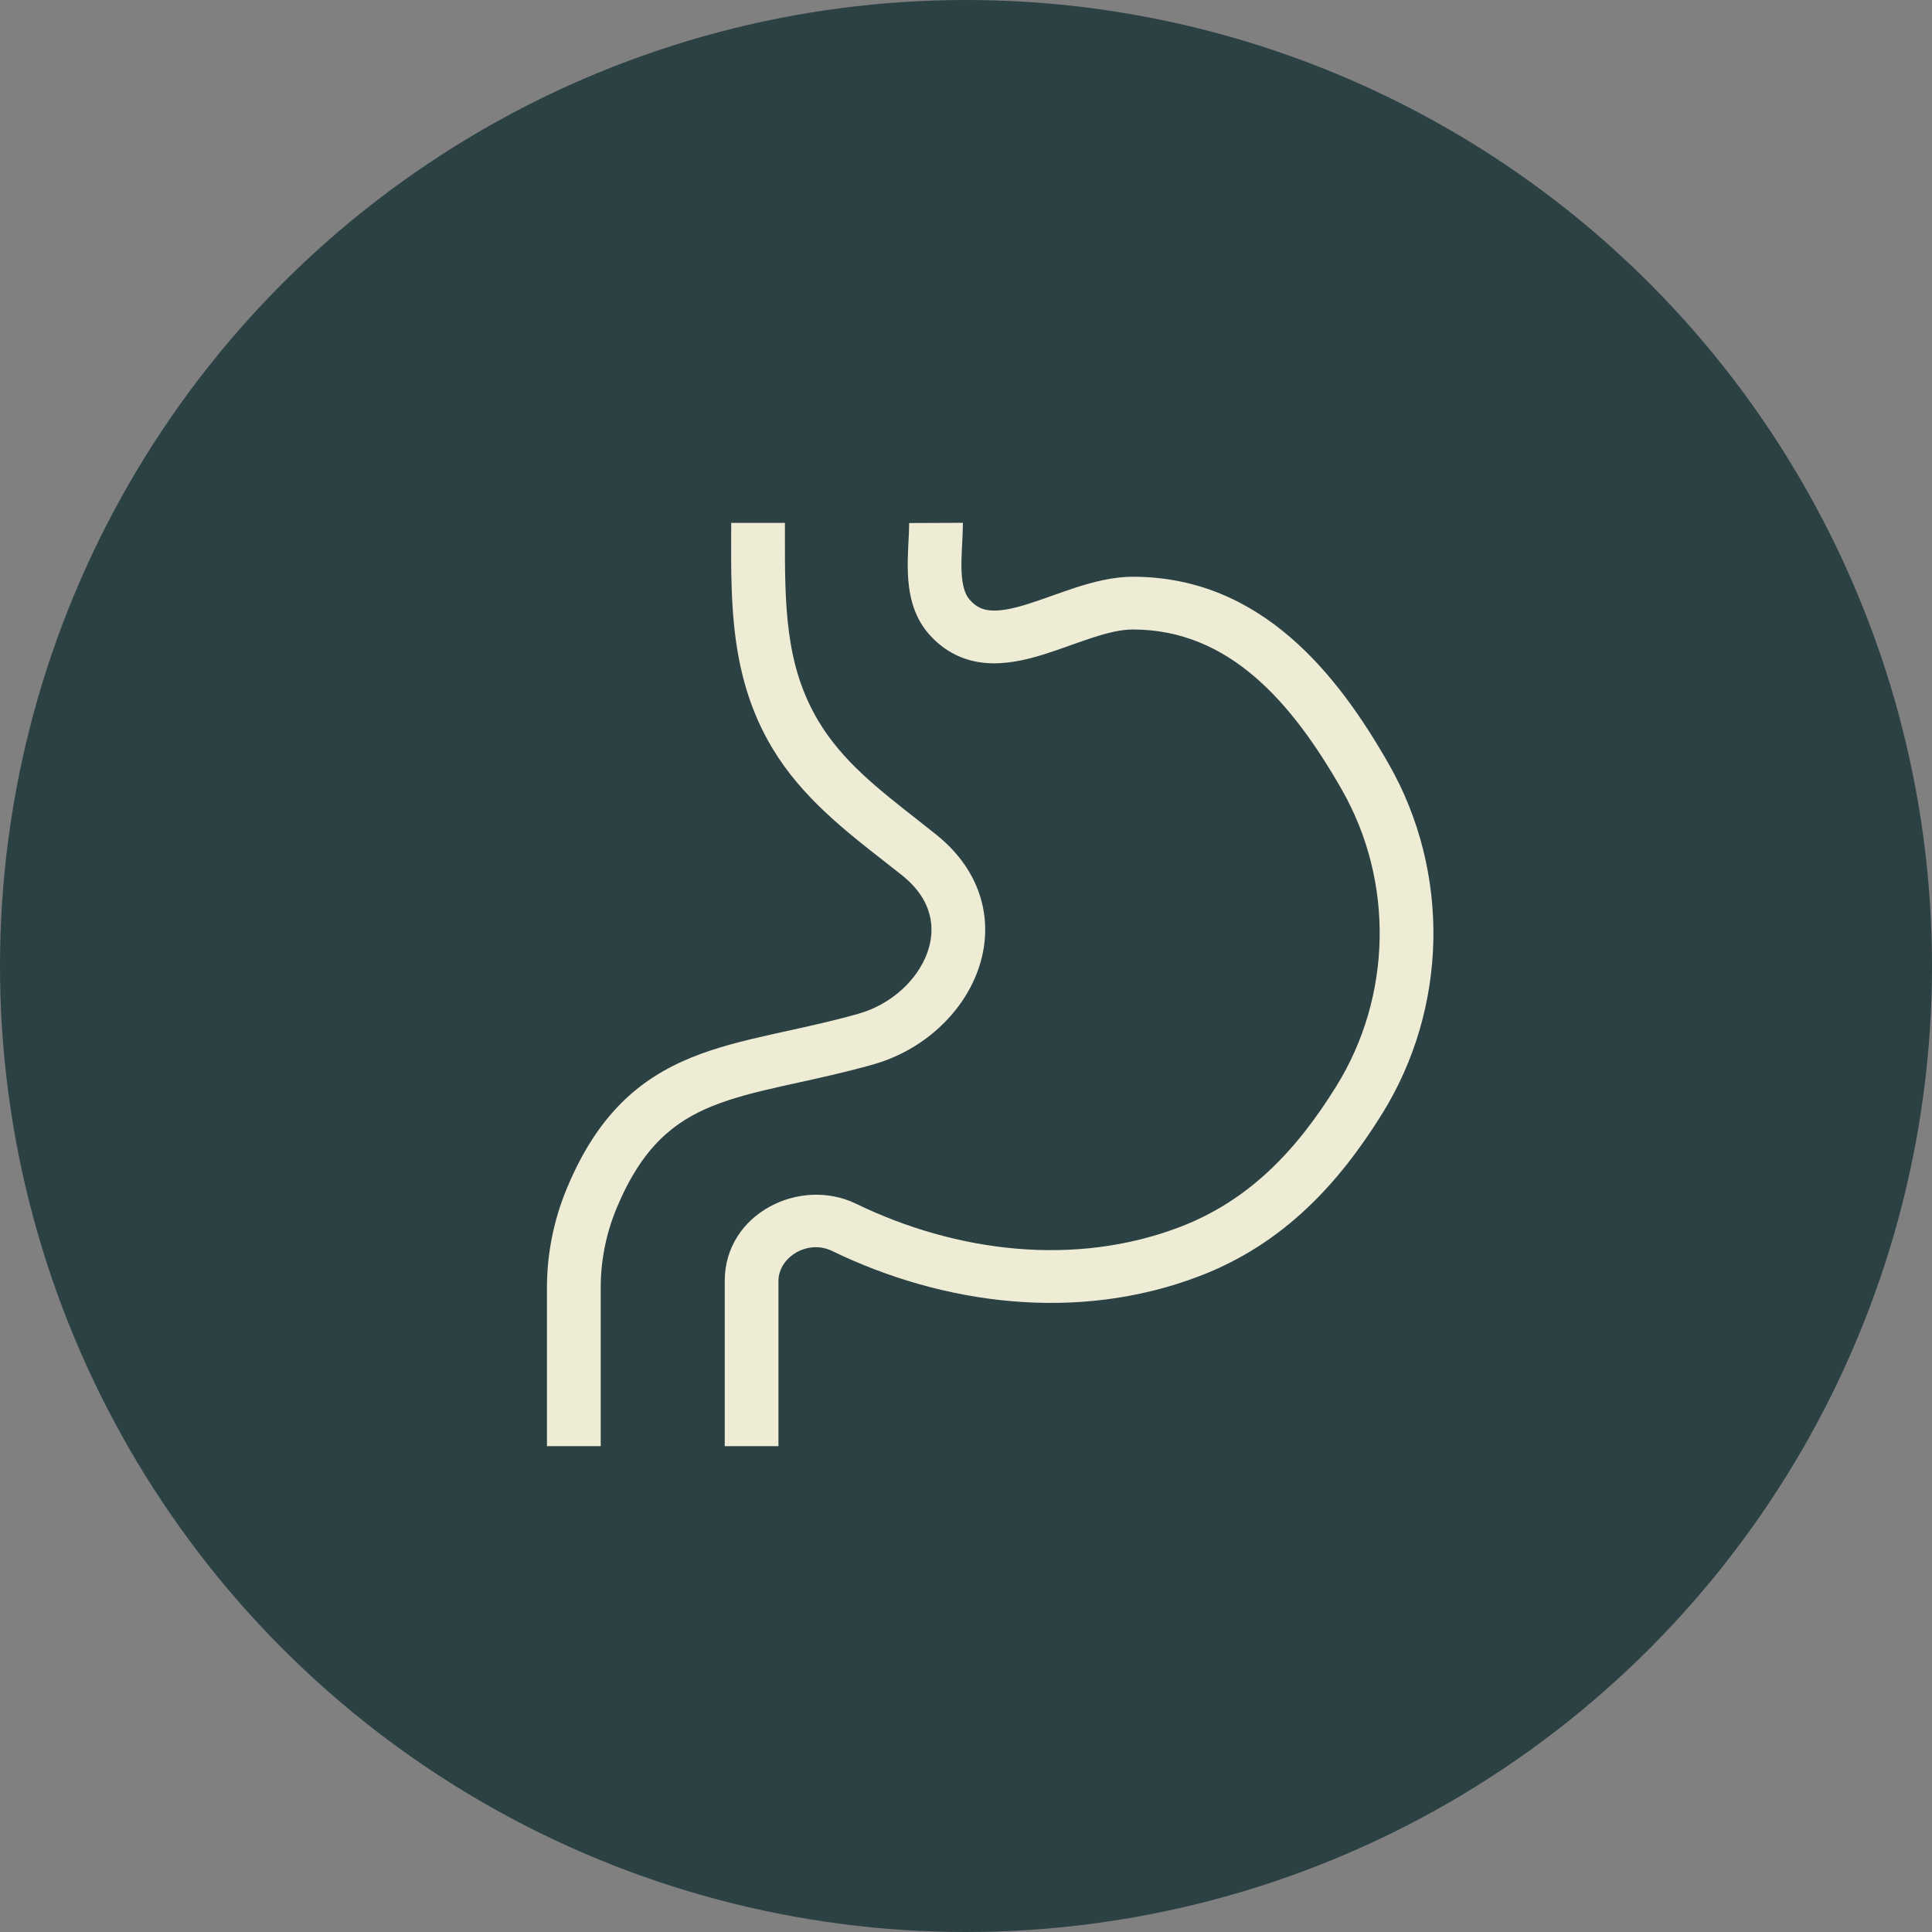 <?xml version="1.0" encoding="UTF-8"?> <svg xmlns="http://www.w3.org/2000/svg" width="40" height="40" viewBox="0 0 40 40" fill="none"><rect x="0" y="0" width="40" height="40" fill="#808080" stroke="none"/><circle cx="20" cy="20" r="20" fill="#2C4143"></circle><path fill-rule="evenodd" clip-rule="evenodd" d="M19.907 11.813C19.919 12.119 19.977 12.3 20.07 12.409C20.206 12.568 20.343 12.624 20.504 12.638C20.692 12.654 20.933 12.612 21.25 12.515C21.405 12.467 21.565 12.411 21.737 12.35C21.754 12.344 21.772 12.338 21.79 12.331C21.943 12.277 22.106 12.219 22.269 12.166C22.628 12.05 23.038 11.941 23.454 11.941C26.125 11.941 27.709 13.989 28.752 15.817C30.034 18.062 29.98 20.864 28.615 23.061C27.717 24.506 26.57 25.758 24.83 26.422C22.307 27.386 19.523 27.013 17.228 25.9C16.717 25.652 16.117 26.034 16.117 26.519V29.941H15.005V26.519C15.005 25.125 16.562 24.359 17.721 24.921C19.802 25.93 22.257 26.233 24.427 25.404C25.855 24.859 26.838 23.825 27.665 22.492C28.821 20.632 28.867 18.251 27.782 16.351C26.752 14.546 25.451 13.033 23.454 13.033C23.22 13.033 22.947 13.096 22.617 13.203C22.471 13.251 22.324 13.303 22.168 13.358C22.151 13.364 22.133 13.371 22.116 13.377C21.944 13.438 21.762 13.502 21.581 13.558C21.226 13.666 20.817 13.761 20.406 13.726C19.967 13.688 19.555 13.503 19.219 13.113C18.883 12.72 18.81 12.236 18.796 11.851C18.789 11.653 18.797 11.457 18.805 11.286C18.807 11.26 18.808 11.234 18.809 11.21C18.817 11.064 18.823 10.942 18.823 10.829L19.935 10.824C19.936 10.969 19.927 11.126 19.92 11.269C19.919 11.293 19.918 11.316 19.916 11.339C19.908 11.509 19.902 11.665 19.907 11.813ZM15.138 11.102C15.138 11.01 15.139 10.918 15.139 10.826H16.251C16.251 10.895 16.251 10.963 16.251 11.03C16.249 12.52 16.248 13.776 16.955 14.946C17.447 15.76 18.174 16.33 19.002 16.978C19.123 17.073 19.246 17.17 19.37 17.269C20.373 18.065 20.588 19.146 20.246 20.092C19.917 21.002 19.09 21.755 18.07 22.041C17.523 22.195 17.003 22.309 16.532 22.413C16.422 22.437 16.314 22.461 16.209 22.484C15.646 22.61 15.169 22.73 14.744 22.902C13.944 23.227 13.29 23.755 12.765 25.017C12.548 25.54 12.437 26.098 12.437 26.661V29.941H11.324V26.661C11.324 25.956 11.464 25.258 11.736 24.605C12.367 23.085 13.232 22.335 14.319 21.893C14.838 21.682 15.396 21.546 15.962 21.419C16.075 21.394 16.188 21.369 16.302 21.344C16.77 21.241 17.251 21.136 17.764 20.991C18.458 20.797 18.996 20.285 19.198 19.727C19.386 19.206 19.297 18.616 18.671 18.118C18.557 18.027 18.44 17.936 18.321 17.843C17.505 17.206 16.602 16.503 15.999 15.504C15.13 14.066 15.134 12.524 15.138 11.102Z" fill="#EFECD6"></path></svg> 